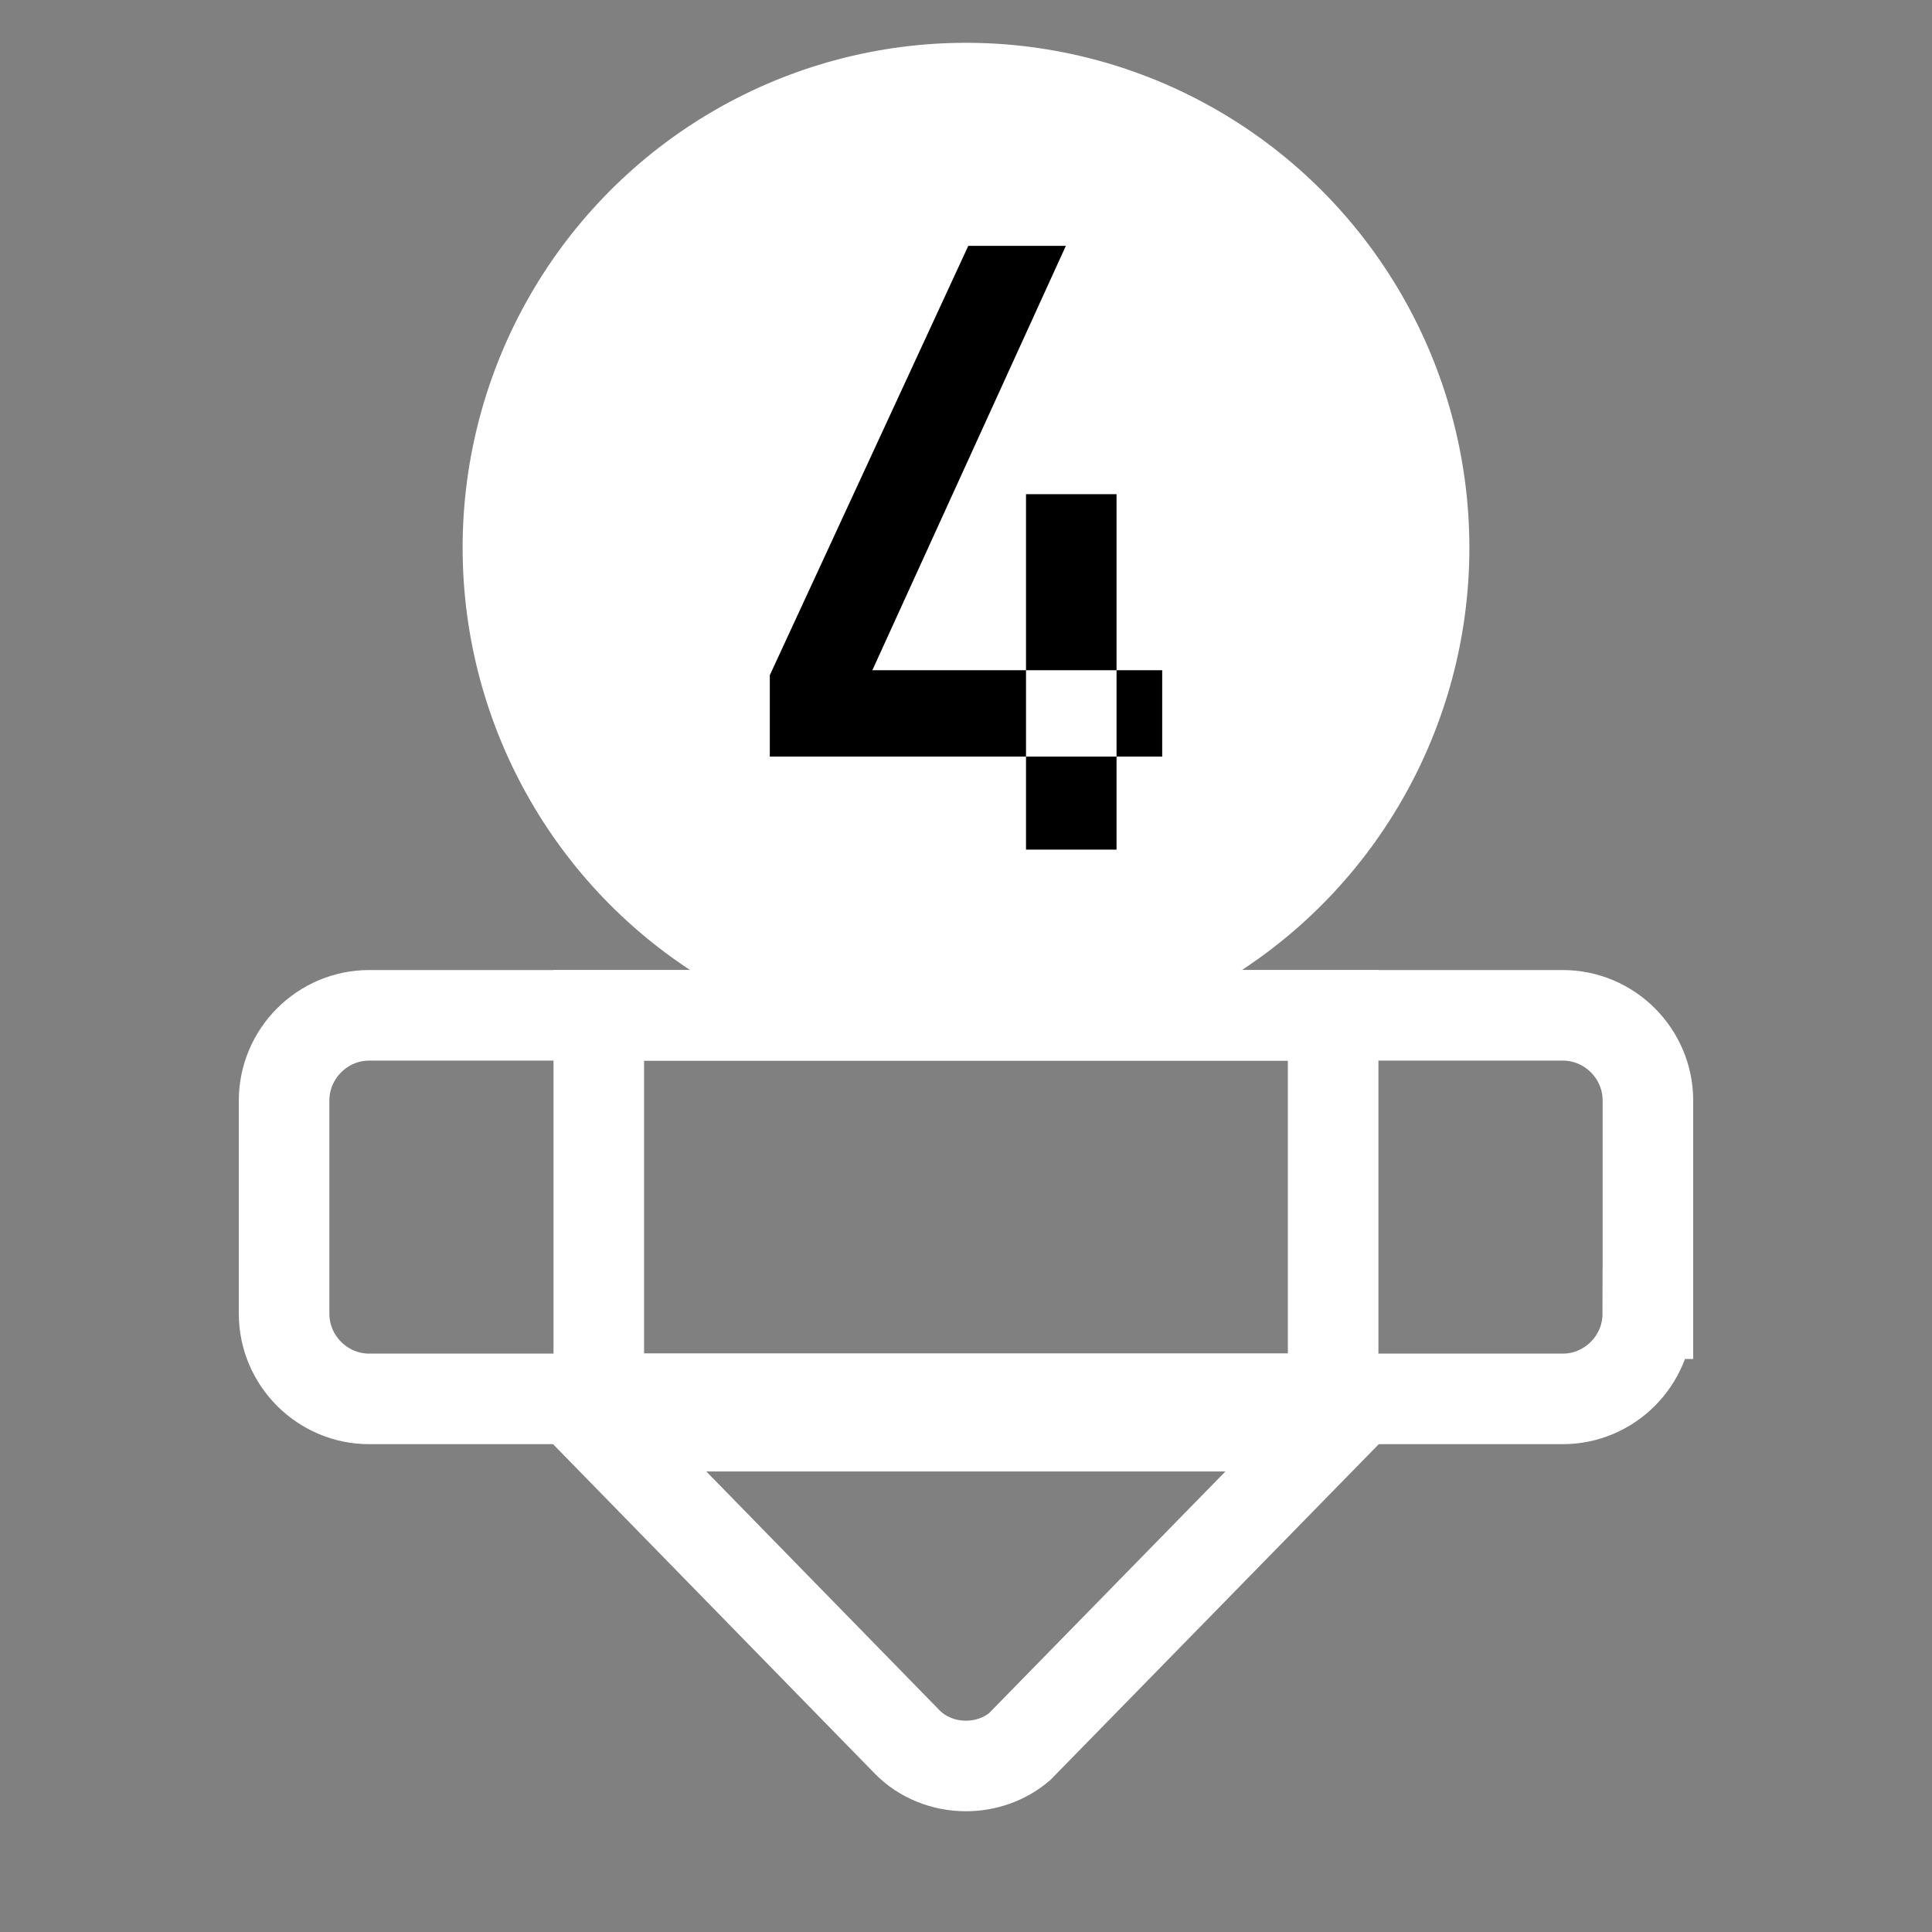 <?xml version="1.0" encoding="UTF-8" standalone="no"?>
<svg
   width="64"
   height="64"
   viewBox="0 0 64 64"
   version="1.1"
   id="svg10"
   sodipodi:docname="extruder-4.svg"
   inkscape:version="1.1 (c4e8f9ed74, 2021-05-24)"
   xmlns:inkscape="http://www.inkscape.org/namespaces/inkscape"
   xmlns:sodipodi="http://sodipodi.sourceforge.net/DTD/sodipodi-0.dtd"
   xmlns="http://www.w3.org/2000/svg"
   xmlns:svg="http://www.w3.org/2000/svg"
   xmlns:rdf="http://www.w3.org/1999/02/22-rdf-syntax-ns#"
   xmlns:cc="http://creativecommons.org/ns#"
   xmlns:dc="http://purl.org/dc/elements/1.1/">
  <rect x="0" y="0" width="64" height="64" fill="#808080" stroke="none"/>
  <defs
     id="defs14" />
  <sodipodi:namedview
     pagecolor="#bfbfbf"
     bordercolor="#666666"
     borderopacity="1"
     objecttolerance="10"
     gridtolerance="10"
     guidetolerance="10"
     inkscape:pageopacity="0"
     inkscape:pageshadow="2"
     inkscape:window-width="1600"
     inkscape:window-height="826"
     id="namedview12"
     showgrid="false"
     inkscape:pagecheckerboard="false"
     inkscape:zoom="5.4137931"
     inkscape:cx="38.420382"
     inkscape:cy="43.684713"
     inkscape:window-x="0"
     inkscape:window-y="0"
     inkscape:window-maximized="1"
     inkscape:current-layer="svg10"
     inkscape:snap-bbox="true"
     inkscape:snap-bbox-edge-midpoints="true"
     inkscape:document-rotation="0" />
  <ellipse
     id="Oval"
     stroke="#ffffff"
     stroke-width="2"
     cx="32"
     cy="18.144"
     style="fill:#ffffff;fill-opacity:1;fill-rule:evenodd;stroke-width:3;stroke-miterlimit:4;stroke-dasharray:none"
     rx="15.175"
     ry="15.226" />
  <!-- Generator: Sketch 52.5 (67469) - http://www.bohemiancoding.com/sketch -->
  <path
     fill="none"
     stroke="#ffffff"
     stroke-width="3.002"
     stroke-miterlimit="10"
     d="m 54.586,43.518 c 0,1.55 -1.267,2.822 -2.817,2.822 H 12.228 c -1.549,0 -2.817,-1.271 -2.817,-2.822 v -7.062 c 0,-1.55 1.268,-2.822 2.817,-2.822 h 39.543 c 1.548,0 2.818,1.269 2.818,2.822 v 7.062 z"
     id="path2"
     style="stroke-width:3;stroke-miterlimit:10;stroke-dasharray:none" />
  <rect
     x="19.836"
     y="33.635"
     fill="none"
     stroke="#ffffff"
     stroke-width="3.002"
     stroke-miterlimit="10"
     width="24.326"
     height="12.702"
     id="rect6"
     style="stroke-width:3;stroke-miterlimit:10;stroke-dasharray:none" />
  <path
     fill="none"
     stroke="#ffffff"
     stroke-width="3.002"
     stroke-miterlimit="10"
     d="m 31.997,58.5 c -0.742,0 -1.449,-0.29 -1.939,-0.789 L 19.835,47.244 h 24.324 l -10.387,10.621 c -0.478,0.404 -1.11,0.635 -1.775,0.635 z"
     id="path8"
     style="stroke-width:3;stroke-miterlimit:10;stroke-dasharray:none" />
  <title
     id="title2">folder</title>
  <desc
     id="desc4">Created with Sketch.</desc>
  <path
     d="M 25.501,22.367 32.076,8.144 h 3.232 l -6.41,14.058 h 9.601 V 25.063 H 25.501 Z m 8.487,-5.997 h 2.999 v 11.774 h -2.999 z"
     id="path862-3"
     style="font-weight:500;font-size:26px;font-family:OpenSans-SemiBold, 'Open Sans';fill:#000000;fill-rule:evenodd;stroke:none;stroke-width:1" />
</svg>
